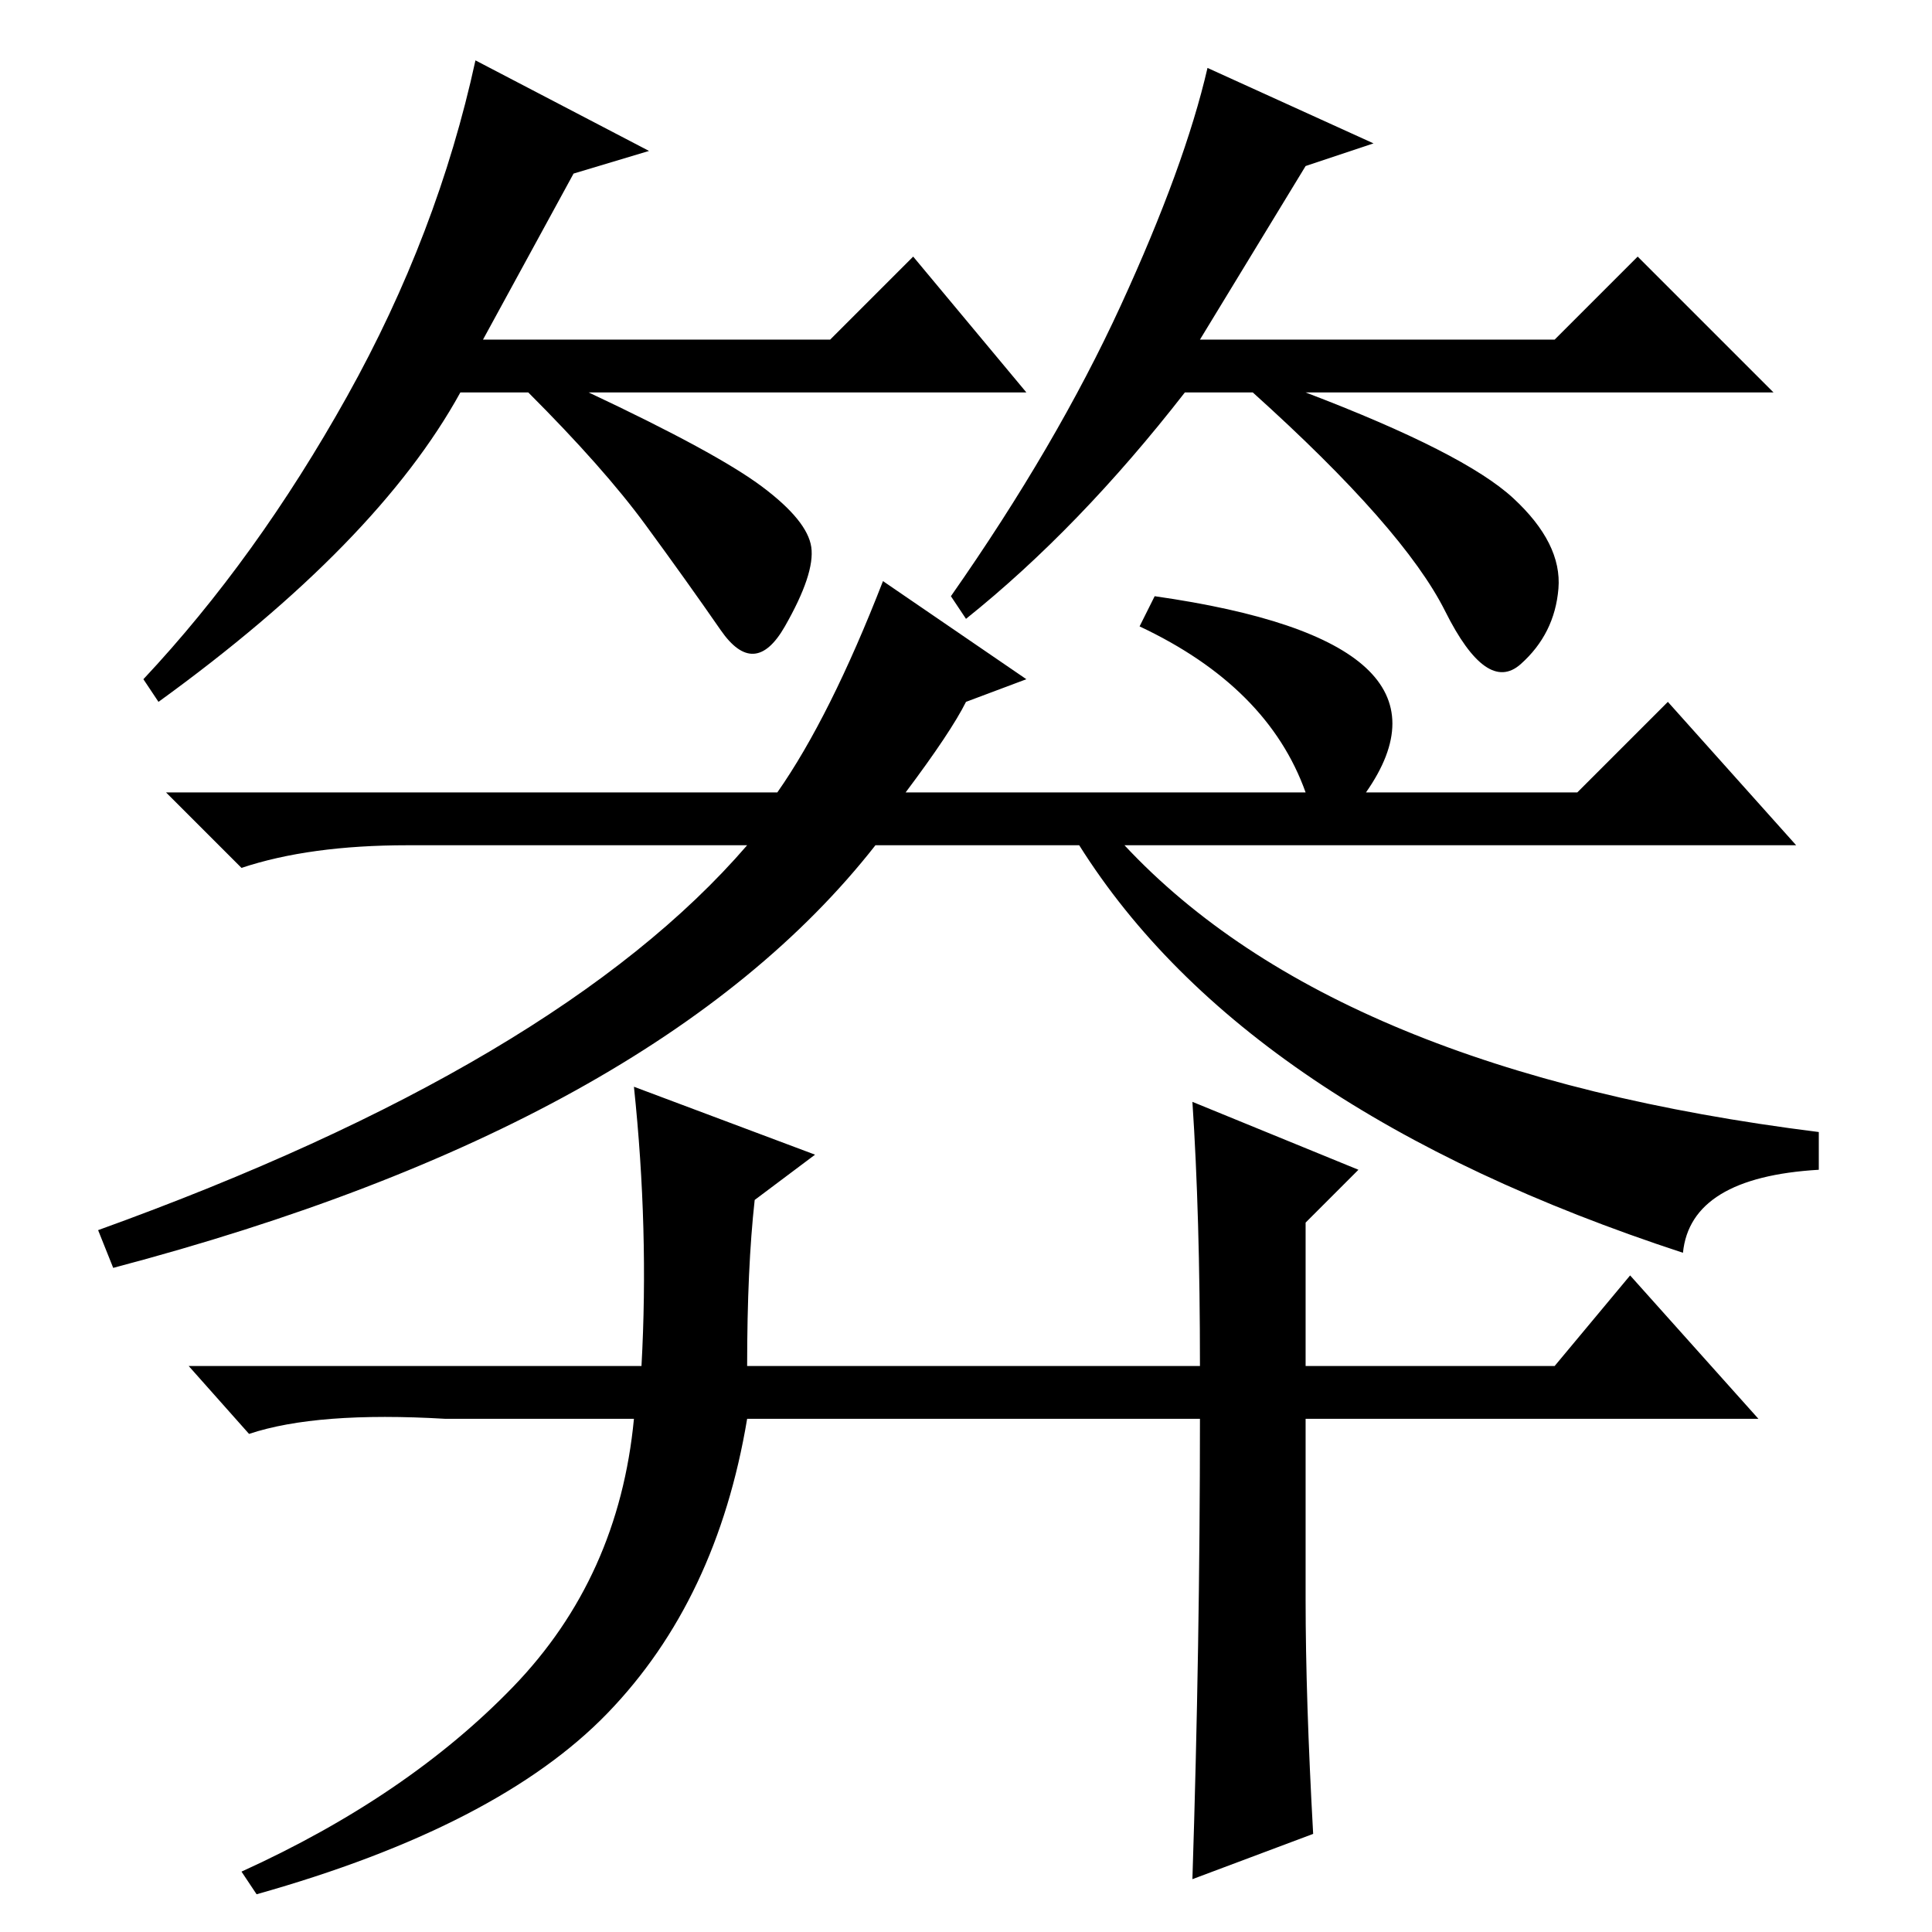 <?xml version="1.0" standalone="no"?>
<!DOCTYPE svg PUBLIC "-//W3C//DTD SVG 1.1//EN" "http://www.w3.org/Graphics/SVG/1.1/DTD/svg11.dtd" >
<svg xmlns="http://www.w3.org/2000/svg" xmlns:xlink="http://www.w3.org/1999/xlink" version="1.1" viewBox="0 -36 256 256">
  <g transform="matrix(1 0 0 -1 0 220)">
   <path fill="currentColor"
d="M76 233l-12 -22h46l11 11l15 -18h-58q17 -8 23 -12.5t6.5 -8t-3.5 -10.5t-8.5 -0.5t-10 14t-15.5 17.5h-9q-11 -20 -40 -41l-2 3q15 16 27 37.5t17 44.5l23 -12zM173 234l-14 -23h47l11 11l18 -18h-62q21 -8 27.5 -14t6 -12t-5 -10t-10 7t-25.5 29h-9q-14 -18 -29 -30
l-2 3q14 20 22.5 38.5t11.5 31.5l22 -10zM117 179l19 -13l-8 -3q-2 -4 -8 -12h53q-5 14 -22 22l2 4q42 -6 28 -26h28l12 12l17 -19h-89q28 -30 92 -38v-5q-17 -1 -18 -11q-58 19 -80 54h-27q-29 -37 -101 -56l-2 5q61 22 86 51h-45q-13 0 -22 -3l-10 10h81q7 10 14 28z
M158 110l22 -9l-7 -7v-19h33l10 12l17 -19h-60v-24q0 -13 1 -31l-16 -6q1 31 1 61h-60q-4 -24 -18.5 -39t-46.5 -24l-2 3q22 10 36 24.5t16 35.5h-25q-17 1 -26 -2l-8 9h60q1 18 -1 37l24 -9l-8 -6q-1 -9 -1 -22h60q0 20 -1 35z" />
  </g>

</svg>
